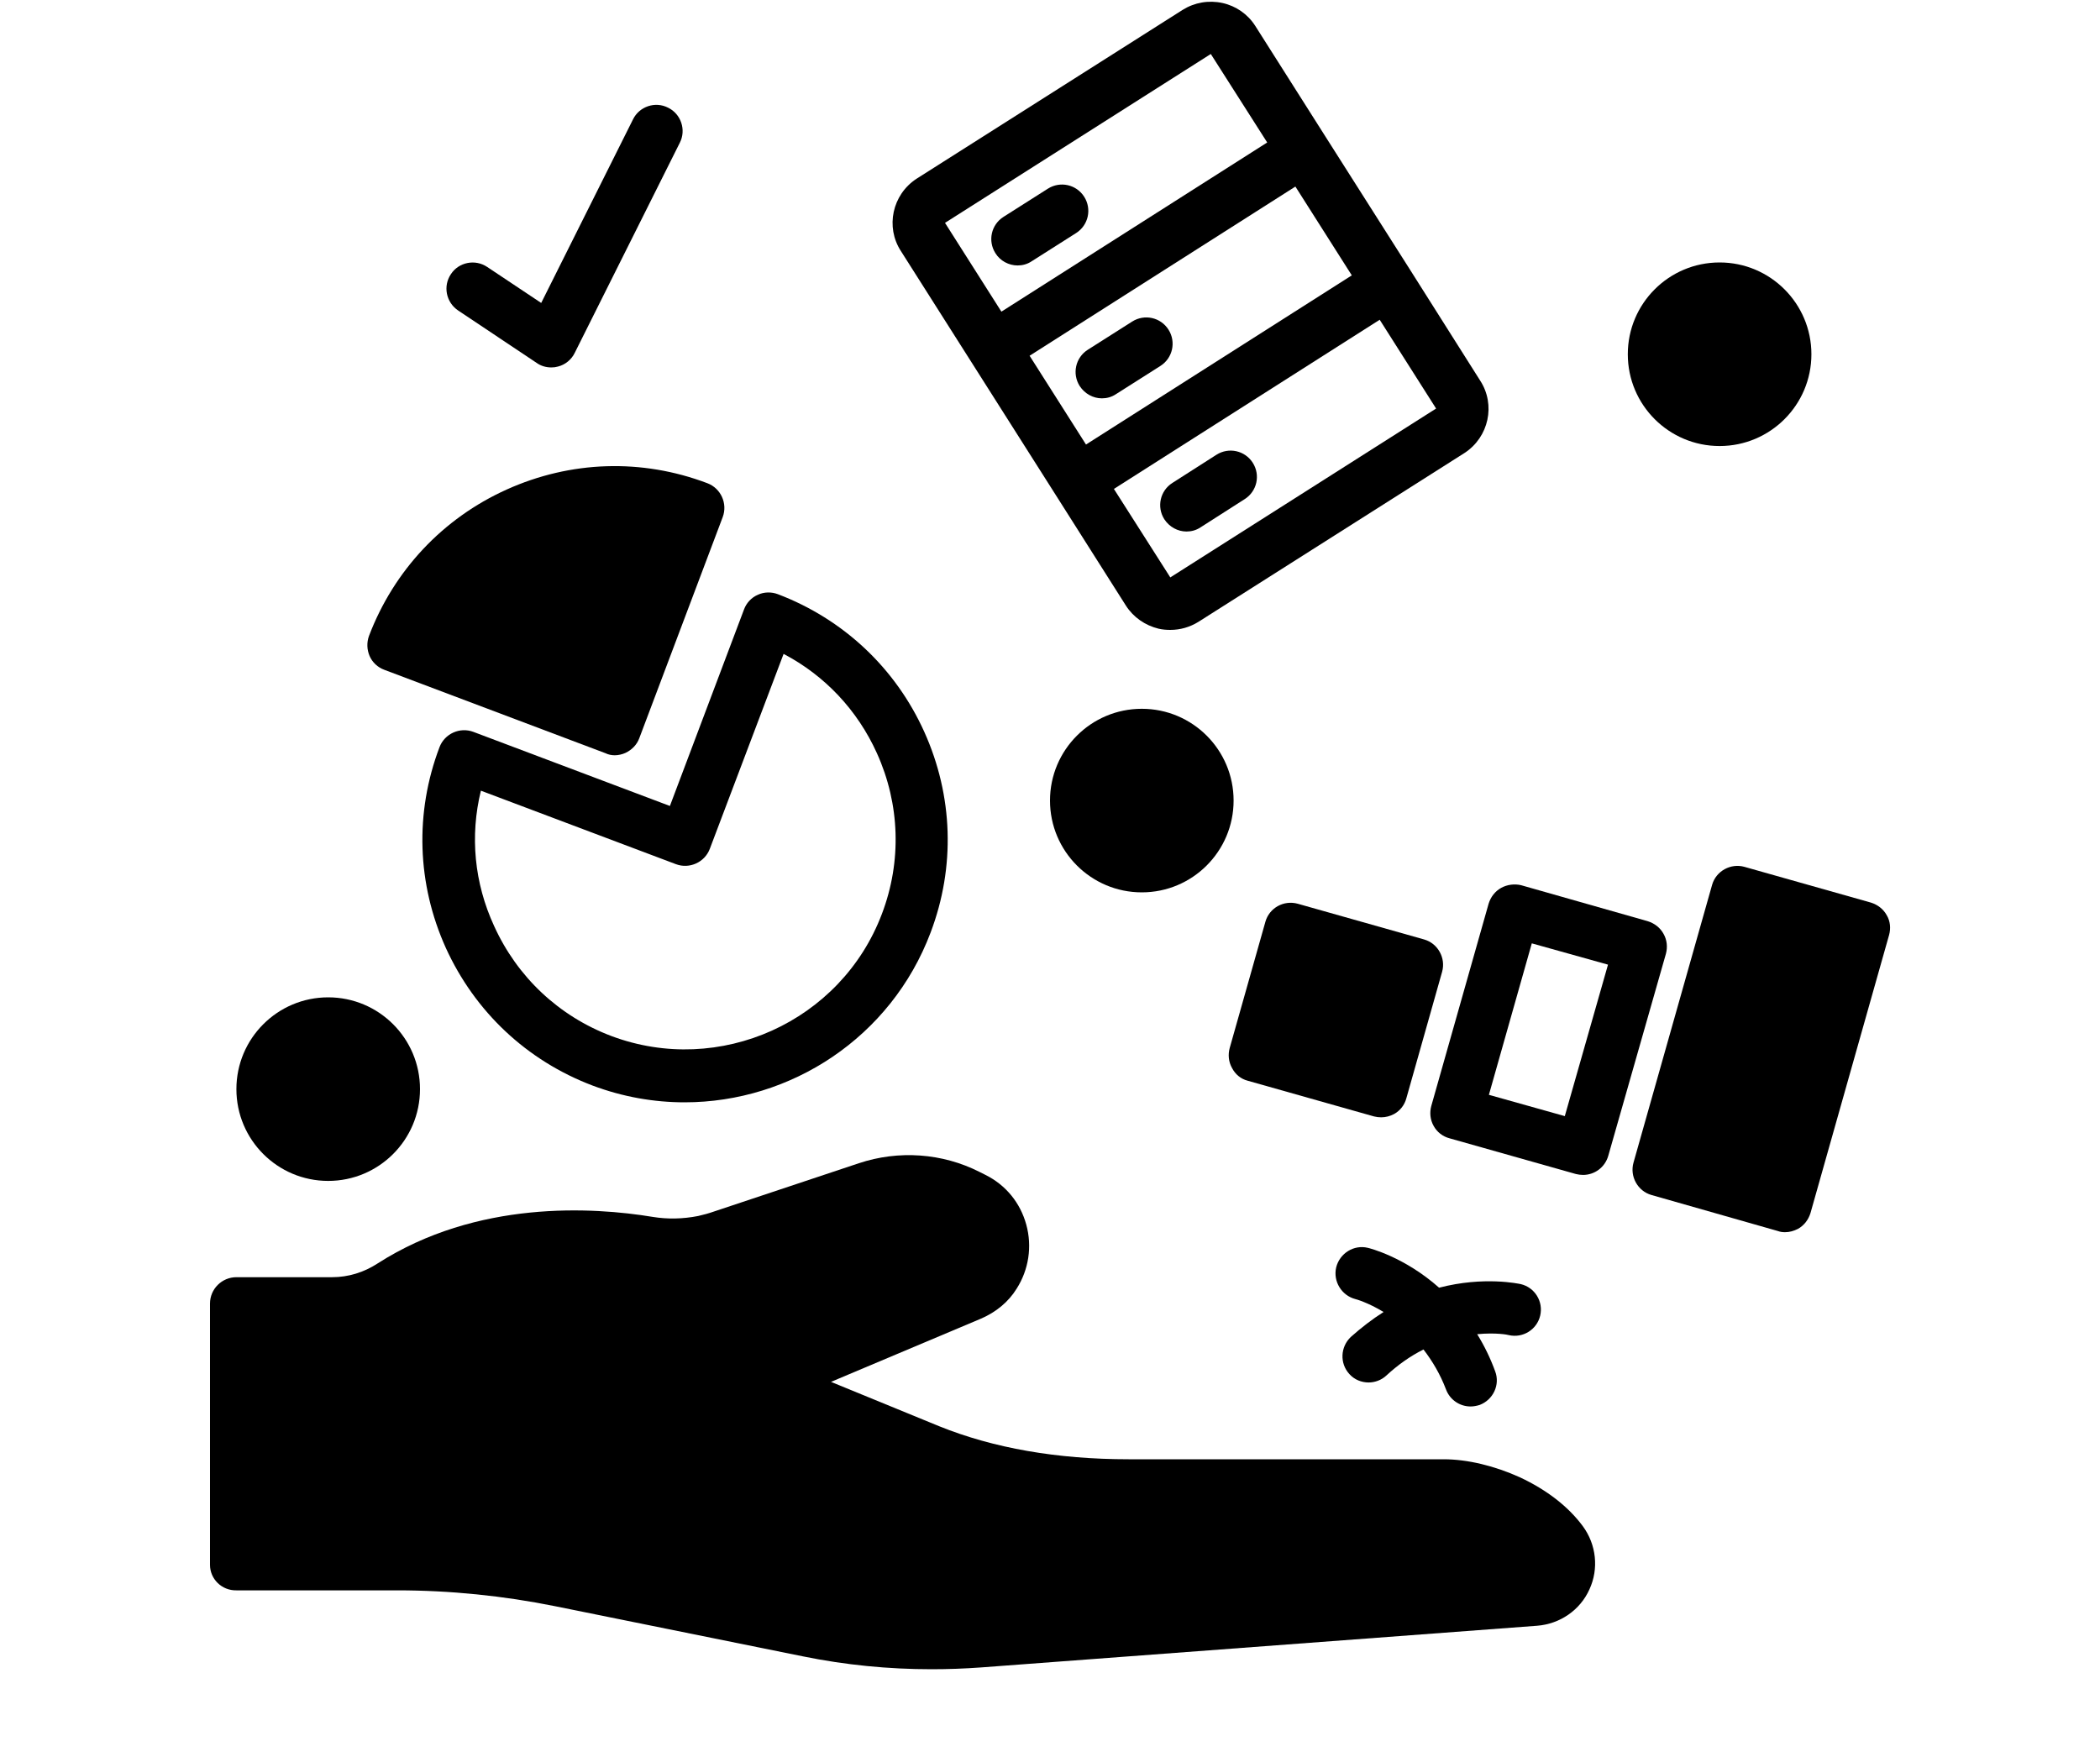 <?xml version="1.0" encoding="utf-8"?>
<!-- Generator: Adobe Illustrator 26.2.1, SVG Export Plug-In . SVG Version: 6.00 Build 0)  -->
<svg version="1.1" id="Layer_1" xmlns="http://www.w3.org/2000/svg" xmlns:xlink="http://www.w3.org/1999/xlink" x="0px" y="0px"
	 viewBox="0 0 700 585.9" style="enable-background:new 0 0 700 585.9;" xml:space="preserve">
<symbol  id="a" viewBox="-12.8 -12.6 25.7 25.1">
	<path d="M12.8-0.1v2.2H-5c0.2,1.8,0.8,3.1,1.9,4C-2,7-0.4,7.5,1.6,7.5c1.6,0,3.3-0.2,4.9-0.7c1.7-0.5,3.4-1.2,5.2-2.2v5.9
		c-1.8,0.7-3.6,1.2-5.4,1.5c-1.8,0.4-3.6,0.5-5.4,0.5c-4.3,0-7.7-1.1-10.1-3.3C-11.6,7.1-12.8,4-12.8,0c0-3.9,1.2-7,3.5-9.2
		c2.4-2.2,5.6-3.4,9.7-3.4c3.8,0,6.8,1.1,9,3.4C11.7-6.9,12.8-3.9,12.8-0.1L12.8-0.1z M5-2.6c0-1.5-0.4-2.6-1.3-3.5
		C2.9-7,1.8-7.5,0.4-7.5c-1.5,0-2.7,0.4-3.6,1.2c-0.9,0.8-1.5,2-1.7,3.6H5z"/>
</symbol>
<symbol  id="b" viewBox="-13.1 -12.6 26.3 25.1">
	<path d="M0-7.1c-1.7,0-3,0.6-3.9,1.8C-4.7-4-5.2-2.3-5.2,0c0,2.3,0.4,4,1.3,5.3C-3,6.5-1.7,7.1,0,7.1c1.7,0,2.9-0.6,3.8-1.8
		C4.7,4,5.2,2.3,5.2,0c0-2.3-0.4-4-1.3-5.3C3-6.5,1.7-7.1,0-7.1z M0-12.6c4.1,0,7.3,1.1,9.6,3.3s3.5,5.3,3.5,9.2
		c0,3.9-1.2,7-3.5,9.2c-2.3,2.2-5.5,3.3-9.6,3.3c-4.1,0-7.4-1.1-9.7-3.3C-12,7-13.1,3.9-13.1,0c0-3.9,1.2-7,3.5-9.2
		C-7.3-11.5-4.1-12.6,0-12.6z"/>
</symbol>
<symbol  id="c" viewBox="-14.7 -15.9 29.4 31.9">
	<path d="M-14.7-15.9h29.4v6.2H4.1v25.7h-8.2V-9.7h-10.6L-14.7-15.9z"/>
</symbol>
<symbol  id="d" viewBox="-13.6 -16.7 27.2 33.4">
	<path d="M-13.6-16.7h7.7L0.5-0.4l5.5-16.2h7.7L3.5,9.5c-1,2.7-2.2,4.5-3.5,5.6c-1.3,1.1-3.1,1.6-5.3,1.6h-4.4v-5h2.4
		c1.3,0,2.2-0.2,2.8-0.6c0.6-0.4,1.1-1.1,1.4-2.2l0.2-0.7L-13.6-16.7z"/>
</symbol>
<symbol  id="e" viewBox="-12.8 -16.9 25.7 33.9">
	<path d="M-0.1,11.4c1.6,0,2.9-0.6,3.8-1.8c0.9-1.2,1.3-2.9,1.3-5.2c0-2.3-0.4-4-1.3-5.2C2.8-2,1.5-2.6-0.1-2.6
		C-1.7-2.6-3-2-3.9-0.8c-0.9,1.2-1.3,2.9-1.3,5.2c0,2.3,0.4,4,1.3,5.2C-3,10.8-1.7,11.4-0.1,11.4L-0.1,11.4z M-5.2-4.1
		C-4.1-5.5-3-6.5-1.7-7.2c1.3-0.7,2.8-1,4.4-1C5.7-8.2,8.1-7,10-4.7c1.9,2.3,2.8,5.4,2.8,9s-0.9,6.7-2.8,9c-1.9,2.3-4.3,3.5-7.3,3.5
		c-1.7,0-3.1-0.3-4.4-1s-2.4-1.7-3.5-3.1v3.5h-7.7v-33.2h7.7V-4.1z"/>
</symbol>
<symbol  id="f" viewBox="-12.8 -16.9 25.7 33.9">
	<path d="M5.1-4.1v-12.8h7.7v33.2H5.1v-3.5c-1.1,1.4-2.2,2.4-3.5,3.1c-1.3,0.7-2.7,1-4.4,1c-2.9,0-5.4-1.2-7.3-3.5
		c-1.9-2.3-2.8-5.4-2.8-9s0.9-6.7,2.8-9C-8.1-7-5.7-8.2-2.7-8.2c1.7,0,3.1,0.3,4.4,1C2.9-6.5,4.1-5.5,5.1-4.1L5.1-4.1z M0.1,11.4
		c1.6,0,2.9-0.6,3.8-1.8c0.9-1.2,1.3-2.9,1.3-5.2c0-2.3-0.4-4-1.3-5.2C3-2,1.7-2.6,0.1-2.6c-1.6,0-2.9,0.6-3.7,1.8
		c-0.9,1.2-1.3,2.9-1.3,5.2c0,2.3,0.4,4,1.3,5.2C-2.8,10.8-1.5,11.4,0.1,11.4z"/>
</symbol>
<symbol  id="g" viewBox="-9.7 -15.4 19.3 30.7">
	<path d="M1.8-15.4v6.8h7.9v5.5H1.8V7c0,1.1,0.2,1.9,0.7,2.3c0.4,0.4,1.3,0.6,2.6,0.6H9v5.5H2.4c-3,0-5.2-0.6-6.4-1.9
		c-1.3-1.3-1.9-3.4-1.9-6.4V-3.1h-3.8v-5.5h3.8v-6.8L1.8-15.4z"/>
</symbol>
<symbol  id="h" viewBox="-12.1 -12.6 24.2 25.1">
	<path d="M0.4,1.2c-1.6,0-2.8,0.3-3.6,0.8C-4,2.5-4.4,3.3-4.4,4.4c0,1,0.3,1.7,1,2.3c0.6,0.5,1.5,0.8,2.7,0.8c1.4,0,2.6-0.5,3.6-1.5
		c1-1,1.5-2.3,1.5-3.9V1.2L0.4,1.2z M12.1-1.7v13.7H4.4V8.4c-1,1.4-2.2,2.5-3.5,3.2c-1.3,0.7-2.8,1-4.7,1c-2.5,0-4.5-0.7-6-2.2
		c-1.5-1.4-2.3-3.3-2.3-5.6c0-2.8,1-4.9,2.9-6.2c1.9-1.3,5-2,9.1-2h4.5V-4c0-1.2-0.5-2.1-1.4-2.7C2-7.2,0.5-7.5-1.5-7.5
		c-1.6,0-3.2,0.2-4.6,0.5C-7.5-6.7-8.8-6.2-10-5.5v-5.8c1.6-0.4,3.3-0.7,4.9-0.9c1.7-0.2,3.3-0.3,5-0.3c4.3,0,7.4,0.9,9.3,2.6
		C11.1-8.3,12.1-5.5,12.1-1.7L12.1-1.7z"/>
</symbol>
<symbol  id="i" viewBox="-8.9 -12.3 17.8 24.5">
	<path d="M8.9-5.2c-0.7-0.3-1.4-0.5-2-0.7C6.2-6,5.6-6.1,4.9-6.1c-2,0-3.5,0.6-4.5,1.9c-1.1,1.3-1.6,3.1-1.6,5.4v11h-7.7v-23.9h7.7
		v3.9c1-1.6,2.1-2.7,3.4-3.4c1.3-0.7,2.8-1.1,4.6-1.1c0.2,0,0.5,0,0.8,0c0.3,0,0.7,0.1,1.3,0.1L8.9-5.2z"/>
</symbol>
<symbol  id="j" viewBox="-12 -12.3 24.1 24.5">
	<path d="M12-2.3v14.6H4.3V1.1c0-2.1,0-3.5-0.1-4.3C4.1-4,3.9-4.5,3.7-4.9C3.4-5.4,3-5.8,2.5-6.1C2-6.3,1.4-6.5,0.7-6.5
		c-1.6,0-2.9,0.6-3.8,1.8c-0.9,1.2-1.4,2.9-1.4,5.1v11.8H-12v-23.9h7.7v3.5c1.1-1.4,2.4-2.4,3.7-3.1c1.3-0.7,2.7-1,4.3-1
		c2.8,0,4.9,0.9,6.3,2.5C11.3-8,12-5.6,12-2.3L12-2.3z"/>
</symbol>
<symbol  id="k" viewBox="-10.6 -12.6 21.1 25.1">
	<path d="M10.6-11.2V-5c-1-0.7-2.1-1.2-3.1-1.6c-1-0.3-2.1-0.5-3.2-0.5c-2.1,0-3.8,0.6-5,1.9C-2-4-2.6-2.2-2.6,0
		c0,2.2,0.6,4,1.8,5.2c1.2,1.2,2.9,1.9,5,1.9c1.2,0,2.3-0.2,3.4-0.5c1.1-0.4,2.1-0.9,3-1.6v6.3c-1.2,0.4-2.4,0.8-3.6,1
		c-1.2,0.2-2.5,0.3-3.7,0.3c-4.3,0-7.7-1.1-10.1-3.3s-3.7-5.3-3.7-9.2c0-3.9,1.2-7,3.7-9.2c2.4-2.2,5.8-3.3,10.1-3.3
		c1.3,0,2.5,0.1,3.7,0.3S9.4-11.7,10.6-11.2L10.6-11.2z"/>
</symbol>
<symbol  id="l" viewBox="-4.1 -15.9 8.2 31.9">
	<path d="M-4.1-15.9h8.2v31.9h-8.2V-15.9z"/>
</symbol>
<symbol  id="m" viewBox="-13.9 -15.9 27.8 31.9">
	<path d="M-13.4-15.9h26.8v5L-3.7,9.7h17.6v6.2h-27.8v-5L3.2-9.7h-16.6V-15.9z"/>
</symbol>
<symbol  id="n" viewBox="-13.6 -16.5 27.1 33.1">
	<path d="M13.6,14.2c-1.5,0.8-3.1,1.4-4.7,1.8c-1.6,0.4-3.3,0.6-5.1,0.6c-5.3,0-9.5-1.5-12.6-4.5c-3.1-3-4.7-7-4.7-12.1
		s1.6-9.1,4.7-12.1c3.1-3,7.3-4.5,12.6-4.5c1.8,0,3.5,0.2,5.1,0.6c1.6,0.4,3.2,1,4.7,1.8v6.6c-1.5-1-3-1.8-4.5-2.3
		c-1.5-0.5-3-0.7-4.7-0.7c-2.9,0-5.2,0.9-6.9,2.8C-4.2-5.9-5.1-3.3-5.1,0c0,3.3,0.8,5.9,2.5,7.8c1.7,1.9,4,2.8,6.9,2.8
		c1.6,0,3.2-0.2,4.7-0.7c1.5-0.5,3-1.3,4.5-2.3V14.2z"/>
</symbol>
<g>
	<path d="M78.8,530.2h53.6c17.6,0,35.4,1.8,52.7,5.3l82.5,16.7c14.2,2.9,28.6,4.3,42.9,4.3c5.5,0,11-0.2,16.5-0.6L512.4,542
		c7.6-0.6,14.3-5.2,17.4-12.1c3.2-6.9,2.3-15-2.2-21.1c-4.8-6.5-12-12.1-21-16.3c-8.4-3.8-17.4-6-25.4-6h-105
		c-23.8,0-45-3.7-63.1-11L277,460.7l2.6-1.1v0l47.2-19.9c5.2-2.2,9.4-5.7,12.1-10.1c4-6.3,5.2-14,3.2-21.3
		c-2-7.3-6.8-13.2-13.6-16.6l-2-1c-12.4-6.3-27-7.3-40.2-2.9L238,403.9c-1.7,0.6-3.5,1.1-5.3,1.5c-5.1,1-10.2,1.1-15.1,0.3
		c-20-3.3-58.6-5.7-91.7,15.5c-4.6,3-9.8,4.6-15.2,4.6l-31.9,0c-4.8,0-8.8,3.9-8.8,8.8v87.1C70,526.4,73.9,530.3,78.8,530.2
		L78.8,530.2z M276.1,451.5L276.1,451.5l2.9,6.6L276.1,451.5L276.1,451.5z"/>
	<path d="M197.5,361.9c10.1,3.8,20.5,5.6,30.7,5.6c35.4,0,68.8-21.6,82-56.6c8.3-21.9,7.5-45.6-2.1-66.9s-27-37.6-48.8-45.9
		c-2.1-0.8-4.6-0.8-6.7,0.2c-2.1,0.9-3.8,2.7-4.6,4.9l-24.7,65.5L157.8,244c-4.5-1.7-9.6,0.6-11.3,5.1c-8.3,21.9-7.5,45.6,2.1,66.9
		C158.3,337.3,175.6,353.6,197.5,361.9L197.5,361.9z M160.3,263.6l65,24.5c4.5,1.7,9.6-0.6,11.3-5.1l24.6-65
		c13.7,7.2,24.6,18.7,31.1,33.1c7.7,17,8.3,36.1,1.7,53.5c-13.6,36.1-54.2,54.3-90.2,40.8c-17.5-6.6-31.4-19.7-39.1-36.7
		C158.1,294.4,156.6,278.7,160.3,263.6L160.3,263.6z"/>
	<path d="M204.9,251.8c1.2,0,2.5-0.3,3.6-0.8c2.1-1,3.8-2.7,4.6-4.9l27.8-73.7c1.7-4.5-0.6-9.6-5.1-11.3
		c-21.9-8.3-45.6-7.5-66.9,2.1s-37.6,27-45.9,48.8c-0.8,2.2-0.7,4.6,0.2,6.7c0.9,2.1,2.7,3.8,4.9,4.6l73.7,27.8
		C202.8,251.6,203.9,251.8,204.9,251.8L204.9,251.8z"/>
	<path d="M470,89.9L470,89.9L470,89.9l-28.2-44.4v0L418.4,8.6C415.9,4.7,412,2,407.5,1c-4.6-1-9.3-0.2-13.3,2.3l-88.7,56.3
		c-8.1,5.3-10.4,16.1-5.2,24.1l51.6,81.3l23.4,36.9c2.5,3.9,6.4,6.6,10.9,7.7c1.3,0.3,2.6,0.4,3.9,0.4c3.3,0,6.5-0.9,9.4-2.7
		l88.7-56.3c8.1-5.3,10.4-16.1,5.2-24.1L470,89.9L470,89.9z M362,148.2l-18.8-29.6l88.6-56.4l18.8,29.6L362,148.2L362,148.2z
		 M403.6,18l18.8,29.5l-88.6,56.4L315,74.3L403.6,18L403.6,18z M390.1,192.5L371.3,163l88.6-56.4l18.8,29.6L390.1,192.5L390.1,192.5
		z"/>
	<path d="M339.2,88.5c1.6,0,3.2-0.4,4.7-1.4l14.8-9.4c4.1-2.6,5.3-8,2.7-12.1c-2.6-4.1-8-5.3-12.1-2.7l-14.8,9.4
		c-4.1,2.6-5.3,8-2.7,12.1C333.4,87,336.3,88.5,339.2,88.5L339.2,88.5z"/>
	<path d="M389.5,109.9c-2.6-4.1-8-5.3-12.1-2.7l-14.8,9.4c-4.1,2.6-5.3,8-2.7,12.1c1.7,2.6,4.5,4.1,7.4,4.1c1.6,0,3.2-0.4,4.7-1.4
		l14.8-9.4C390.9,119.4,392.1,114,389.5,109.9L389.5,109.9z"/>
	<path d="M417.6,154.3c-2.6-4.1-8-5.3-12.1-2.7l-14.7,9.4c-4.1,2.6-5.3,8-2.7,12.1c1.7,2.6,4.5,4.1,7.4,4.1c1.6,0,3.2-0.4,4.7-1.4
		l14.7-9.4C419,163.8,420.2,158.4,417.6,154.3L417.6,154.3z"/>
	<path d="M183.8,122.5c0.8,0,1.5-0.1,2.2-0.3c2.4-0.6,4.5-2.3,5.6-4.6l35-70c2.2-4.3,0.4-9.6-3.9-11.7c-4.3-2.2-9.6-0.4-11.7,3.9
		L180.4,101l-18-12c-4-2.7-9.5-1.6-12.1,2.4c-2.7,4-1.6,9.4,2.4,12.1l26.2,17.5C180.3,122,182,122.5,183.8,122.5L183.8,122.5z"/>
	<path d="M411.2,266.9c0,16.9-13.7,30.6-30.6,30.6S350,283.8,350,266.9s13.7-30.6,30.6-30.6S411.2,250,411.2,266.9"/>
	<path d="M140,363.1c0,16.9-13.7,30.6-30.6,30.6S78.8,380,78.8,363.1s13.7-30.6,30.6-30.6S140,346.2,140,363.1"/>
	<path d="M603.8,118.1c0,16.9-13.7,30.6-30.6,30.6s-30.6-13.7-30.6-30.6s13.7-30.6,30.6-30.6S603.8,101.2,603.8,118.1"/>
	<path d="M502.9,445.1c4.7,1.1,9.4-1.8,10.5-6.5c1.1-4.7-1.8-9.4-6.5-10.5c-0.6-0.1-12.2-2.7-27.2,1.2
		c-11.6-10.3-23.3-13.2-23.8-13.3c-4.6-1.1-9.3,1.8-10.5,6.5c-1.1,4.7,1.8,9.4,6.4,10.6c0.1,0,4.1,1.1,9.4,4.3
		c-3.8,2.4-7.4,5.2-10.9,8.3c-3.5,3.3-3.8,8.8-0.5,12.4c1.7,1.9,4.1,2.8,6.4,2.8c2.1,0,4.3-0.8,5.9-2.3c3.9-3.6,8-6.5,12.4-8.7
		c3,3.9,5.6,8.3,7.5,13.3c1.3,3.5,4.6,5.7,8.2,5.7c1,0,2-0.2,3-0.5c4.5-1.7,6.9-6.7,5.2-11.2c-1.6-4.4-3.6-8.5-6-12.4
		C498.7,444.2,502.7,445,502.9,445.1L502.9,445.1z"/>
	<path d="M415.9,360.3l42.1,11.9c0.8,0.2,1.6,0.3,2.4,0.3c1.5,0,3-0.4,4.3-1.1c2-1.1,3.5-3,4.1-5.3l11.9-42.1
		c1.3-4.6-1.4-9.5-6-10.8l-42.1-11.9c-4.7-1.3-9.5,1.4-10.8,6l-11.9,42.1c-0.6,2.2-0.4,4.6,0.8,6.7
		C411.8,358.2,413.6,359.7,415.9,360.3L415.9,360.3z"/>
	<path d="M500.4,296c-2,1.1-3.5,3-4.2,5.3l-19.1,67.4c-0.6,2.2-0.4,4.6,0.8,6.7c1.1,2,3,3.5,5.3,4.1l42.1,11.9
		c0.8,0.2,1.6,0.3,2.4,0.3c3.8,0,7.3-2.5,8.4-6.4l19.2-67.3c0.6-2.2,0.4-4.6-0.8-6.7c-1.1-2-3-3.5-5.3-4.2l-42.2-12
		C504.8,294.6,502.4,294.9,500.4,296L500.4,296z M536,321.6l-14.4,50.5l-25.3-7.1l14.3-50.5L536,321.6L536,321.6z"/>
	<path d="M595,410.8c1.5,0,2.9-0.4,4.3-1.1c2-1.1,3.5-3,4.2-5.3l26.2-92.7c0.6-2.2,0.4-4.6-0.8-6.6c-1.1-2-3-3.5-5.3-4.2l-42.1-11.9
		c-4.6-1.3-9.5,1.4-10.8,6l-26.2,92.6c-1.3,4.6,1.4,9.5,6,10.8l42.1,12C593.4,410.7,594.2,410.8,595,410.8L595,410.8z"/>
	
		<use xlink:href="#n"  width="27.1" height="33.1" x="-13.6" y="-16.5" transform="matrix(1 0 0 1 85.742 675.328)" style="overflow:visible;"/>
	
		<use xlink:href="#i"  width="17.8" height="24.5" x="-8.9" y="-12.3" transform="matrix(1 0 0 1 114.672 679)" style="overflow:visible;"/>
	
		<use xlink:href="#a"  width="25.7" height="25.1" x="-12.8" y="-12.6" transform="matrix(1 0 0 1 138.402 679.313)" style="overflow:visible;"/>
	
		<use xlink:href="#h"  width="24.2" height="25.1" x="-12.1" y="-12.6" transform="matrix(1 0 0 1 167.333 679.312)" style="overflow:visible;"/>
	
		<use xlink:href="#g"  width="19.3" height="30.7" x="-9.7" y="-15.4" transform="matrix(1 0 0 1 193.121 675.891)" style="overflow:visible;"/>
	<g>
		<defs>
			<rect id="SVGID_1_" x="203.8" y="691.2" width="700" height="700"/>
		</defs>
		<clipPath id="SVGID_00000138547902491815548730000001121098772828748977_">
			<use xlink:href="#SVGID_1_"  style="overflow:visible;"/>
		</clipPath>
		<g style="clip-path:url(#SVGID_00000138547902491815548730000001121098772828748977_);">
			
				<use xlink:href="#a"  width="25.7" height="25.1" x="-12.8" y="-12.6" transform="matrix(1 0 0 1 218.511 679.313)" style="overflow:visible;"/>
		</g>
	</g>
	
		<use xlink:href="#f"  width="25.7" height="33.9" x="-12.8" y="-16.9" transform="matrix(1 0 0 1 248.269 674.946)" style="overflow:visible;"/>
	
		<use xlink:href="#e"  width="25.7" height="33.9" x="-12.8" y="-16.9" transform="matrix(1 0 0 1 296.527 674.946)" style="overflow:visible;"/>
	
		<use xlink:href="#d"  width="27.2" height="33.4" x="-13.6" y="-16.7" transform="matrix(1 0 0 1 325.461 684.008)" style="overflow:visible;"/>
	
		<use xlink:href="#c"  width="29.4" height="31.9" x="-14.7" y="-15.9" transform="matrix(1 0 0 1 369.992 675.304)" style="overflow:visible;"/>
	
		<use xlink:href="#b"  width="26.3" height="25.1" x="-13.1" y="-12.6" transform="matrix(1 0 0 1 399.945 679.313)" style="overflow:visible;"/>
	
		<use xlink:href="#m"  width="27.8" height="31.9" x="-13.9" y="-15.9" transform="matrix(1 0 0 1 430.84 675.304)" style="overflow:visible;"/>
	
		<use xlink:href="#l"  width="8.2" height="31.9" x="-4.1" y="-15.9" transform="matrix(1 0 0 1 454.828 675.304)" style="overflow:visible;"/>
	
		<use xlink:href="#k"  width="21.1" height="25.1" x="-10.6" y="-12.6" transform="matrix(1 0 0 1 475.418 679.312)" style="overflow:visible;"/>
	<g>
		<defs>
			<rect id="SVGID_00000052795950212637652860000006894723159483426484_" x="488.9" y="691.2" width="700" height="700"/>
		</defs>
		<clipPath id="SVGID_00000124857302198592508690000016281508350690174643_">
			<use xlink:href="#SVGID_00000052795950212637652860000006894723159483426484_"  style="overflow:visible;"/>
		</clipPath>
		<g style="clip-path:url(#SVGID_00000124857302198592508690000016281508350690174643_);">
			
				<use xlink:href="#b"  width="26.3" height="25.1" x="-13.1" y="-12.6" transform="matrix(1 0 0 1 503.937 679.313)" style="overflow:visible;"/>
		</g>
	</g>
	
		<use xlink:href="#j"  width="24.1" height="24.5" x="-12" y="-12.3" transform="matrix(1 0 0 1 534.675 679.001)" style="overflow:visible;"/>
</g>
</svg>
